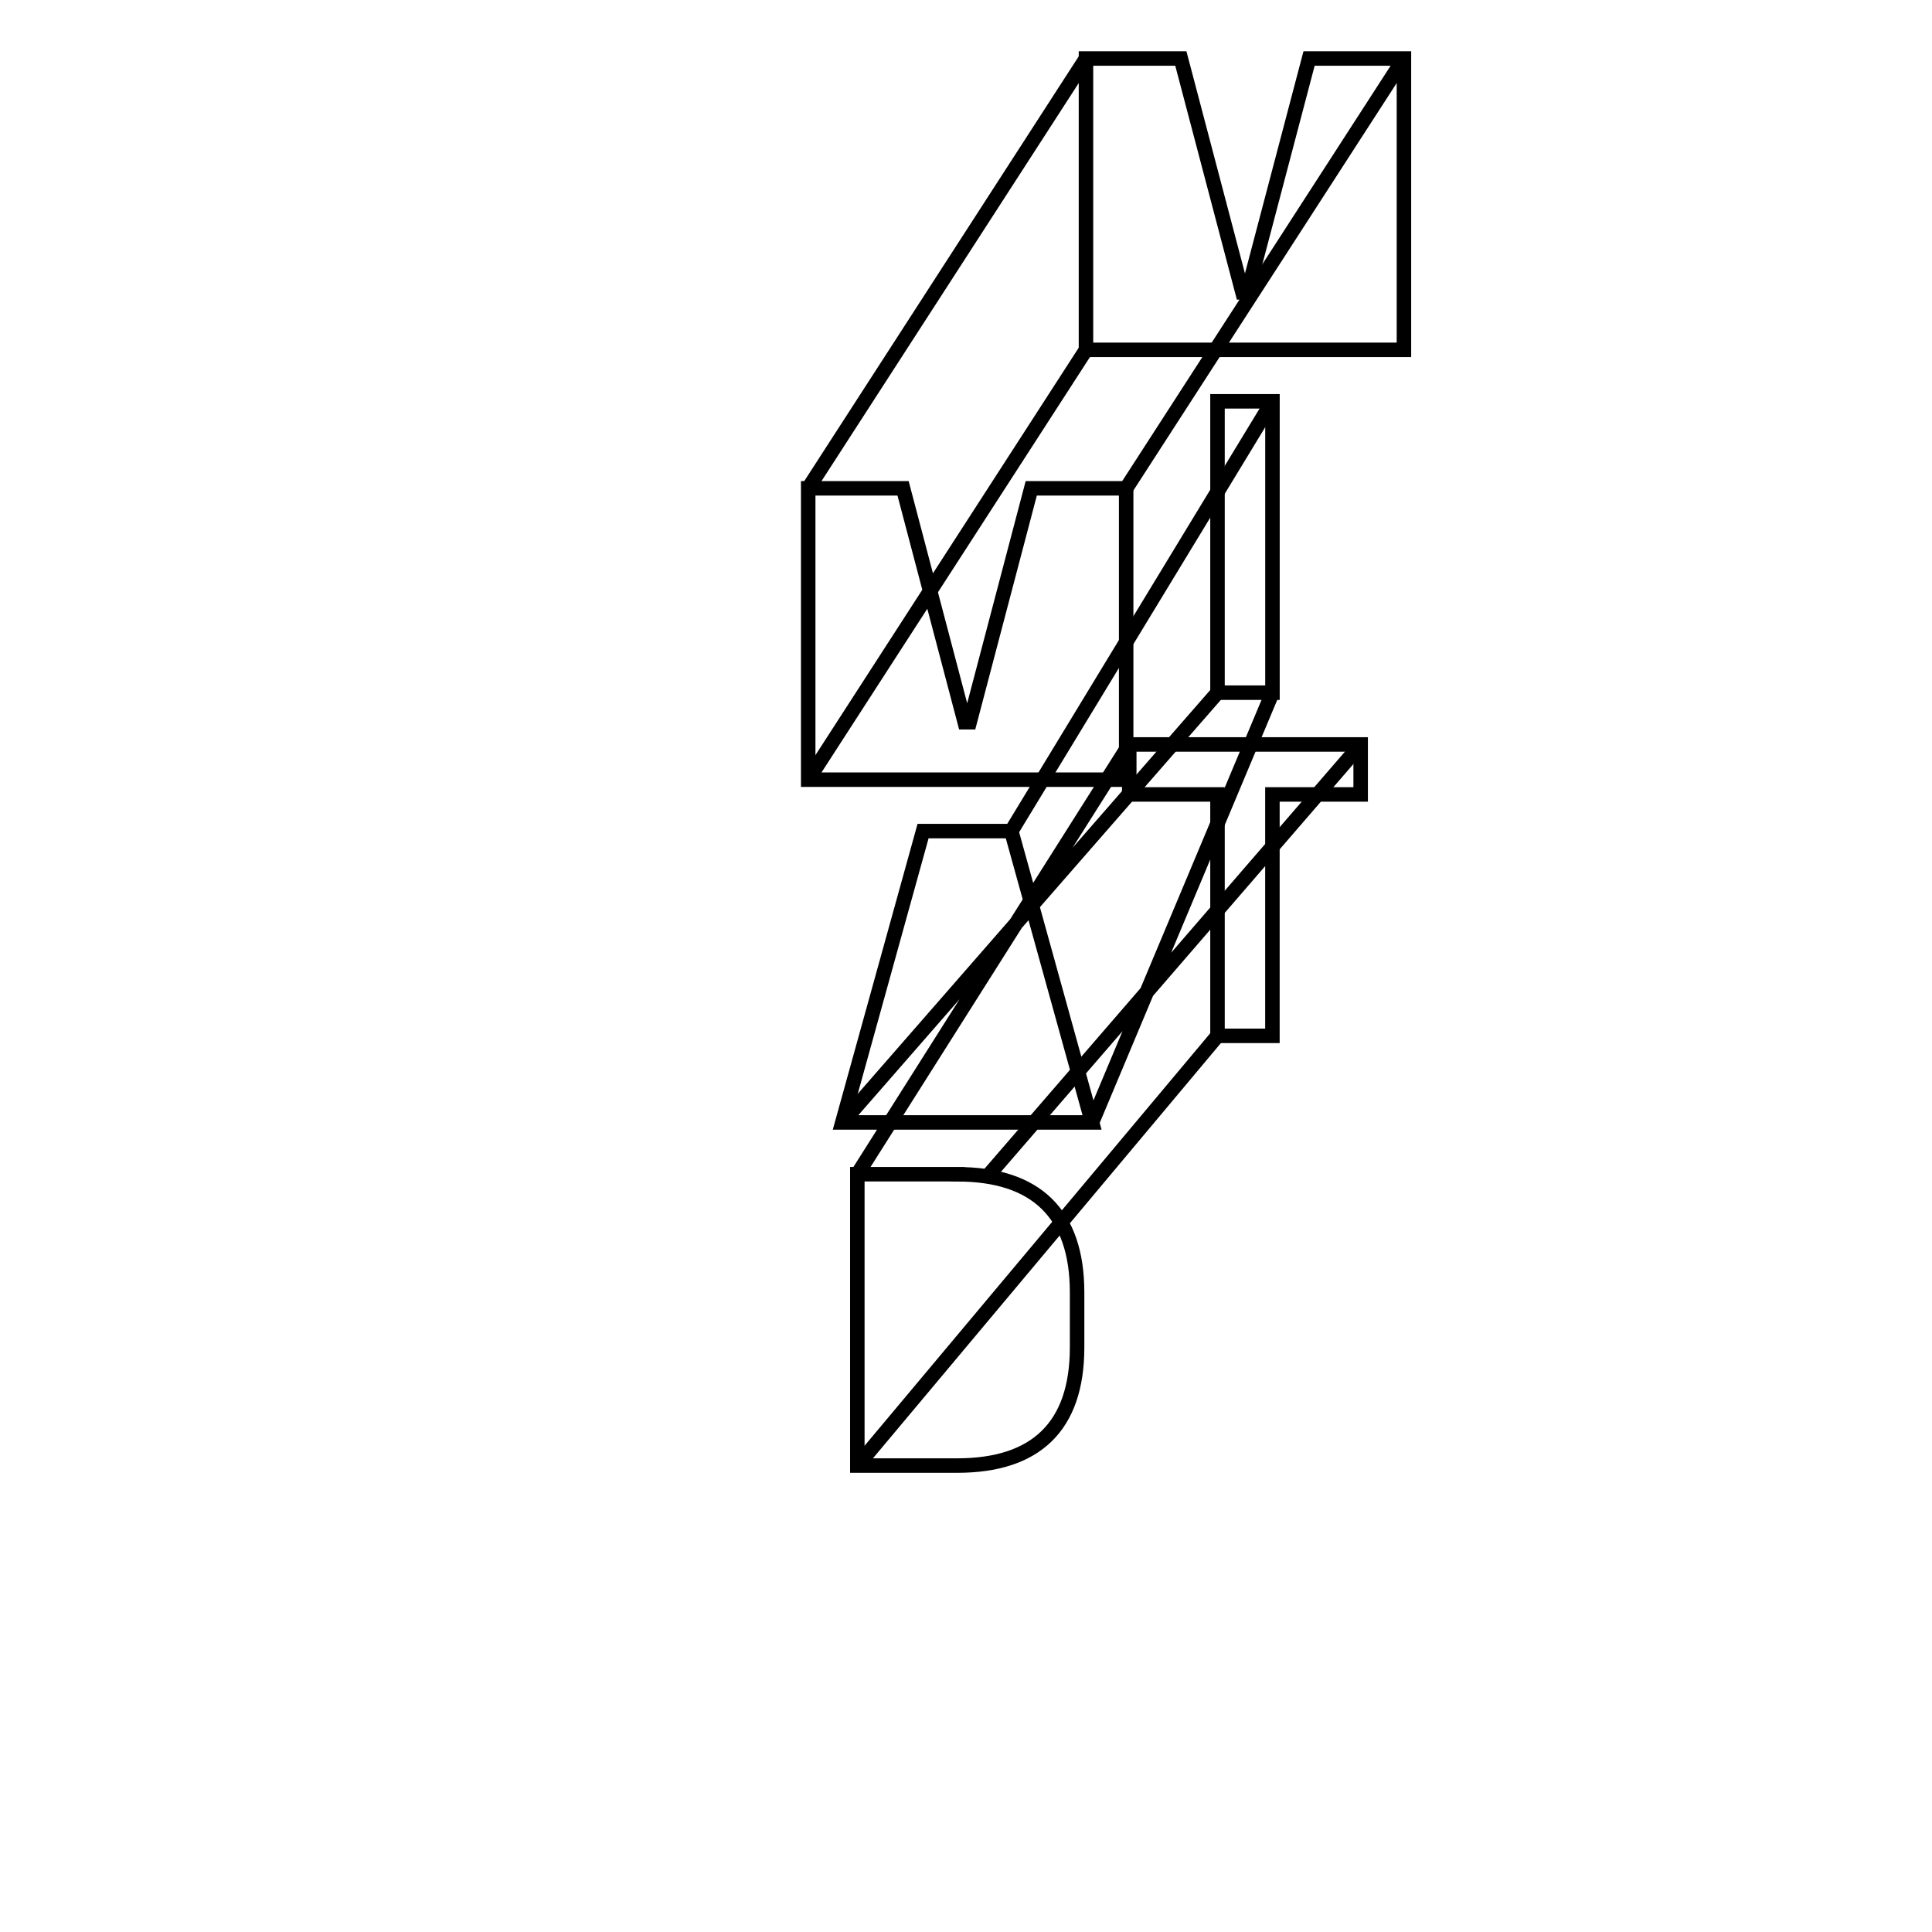 <?xml version="1.0" encoding="UTF-8"?><svg id="Layer_1" xmlns="http://www.w3.org/2000/svg" viewBox="0 0 400 400"><defs><style>.cls-1{fill:none;stroke:#000;stroke-miterlimit:10;stroke-width:3px;}</style></defs><g><polygon class="cls-1" points="281.71 154.13 281.71 164.48 263.44 164.48 263.44 214.46 252.07 214.46 252.07 164.48 233.8 164.48 233.8 154.13 281.71 154.13"/><rect class="cls-1" x="252.07" y="83.09" width="11.38" height="60.32"/><polygon class="cls-1" points="244.48 12.11 257.24 60.54 258.27 60.54 271.03 12.11 290.67 12.11 290.67 72.43 279.64 72.43 266.11 72.43 249.4 72.43 235.87 72.43 224.84 72.43 224.84 12.11 244.48 12.11"/></g><path class="cls-1" d="M252.07,214.46l-74.57,88.99m104.22-149.31l-77.25,89.38m29.34-89.38l-56.31,88.99m74.57-99.71l-77.68,88.99m89.05-88.99l-37.35,88.99m37.35-149.31l-54.07,88.99m15.46-99.64l-57.51,88.99M224.84,12.11l-57.51,88.99M290.67,12.11l-57.51,88.99"/><g><path class="cls-1" d="M198.18,243.12c16.2,0,24.82,8.01,24.82,24.47v11.37c0,16.46-8.62,24.47-24.82,24.47h-20.68v-60.32h20.68Z"/><polygon class="cls-1" points="209.38 172.07 226.1 232.39 214.38 232.39 186.11 232.39 174.39 232.39 191.11 172.07 209.38 172.07"/><polygon class="cls-1" points="186.97 101.1 199.73 149.53 200.76 149.53 213.51 101.1 233.16 101.1 233.16 161.42 222.13 161.42 208.6 161.42 191.88 161.42 178.36 161.42 167.33 161.42 167.33 101.1 186.97 101.1"/></g></svg>